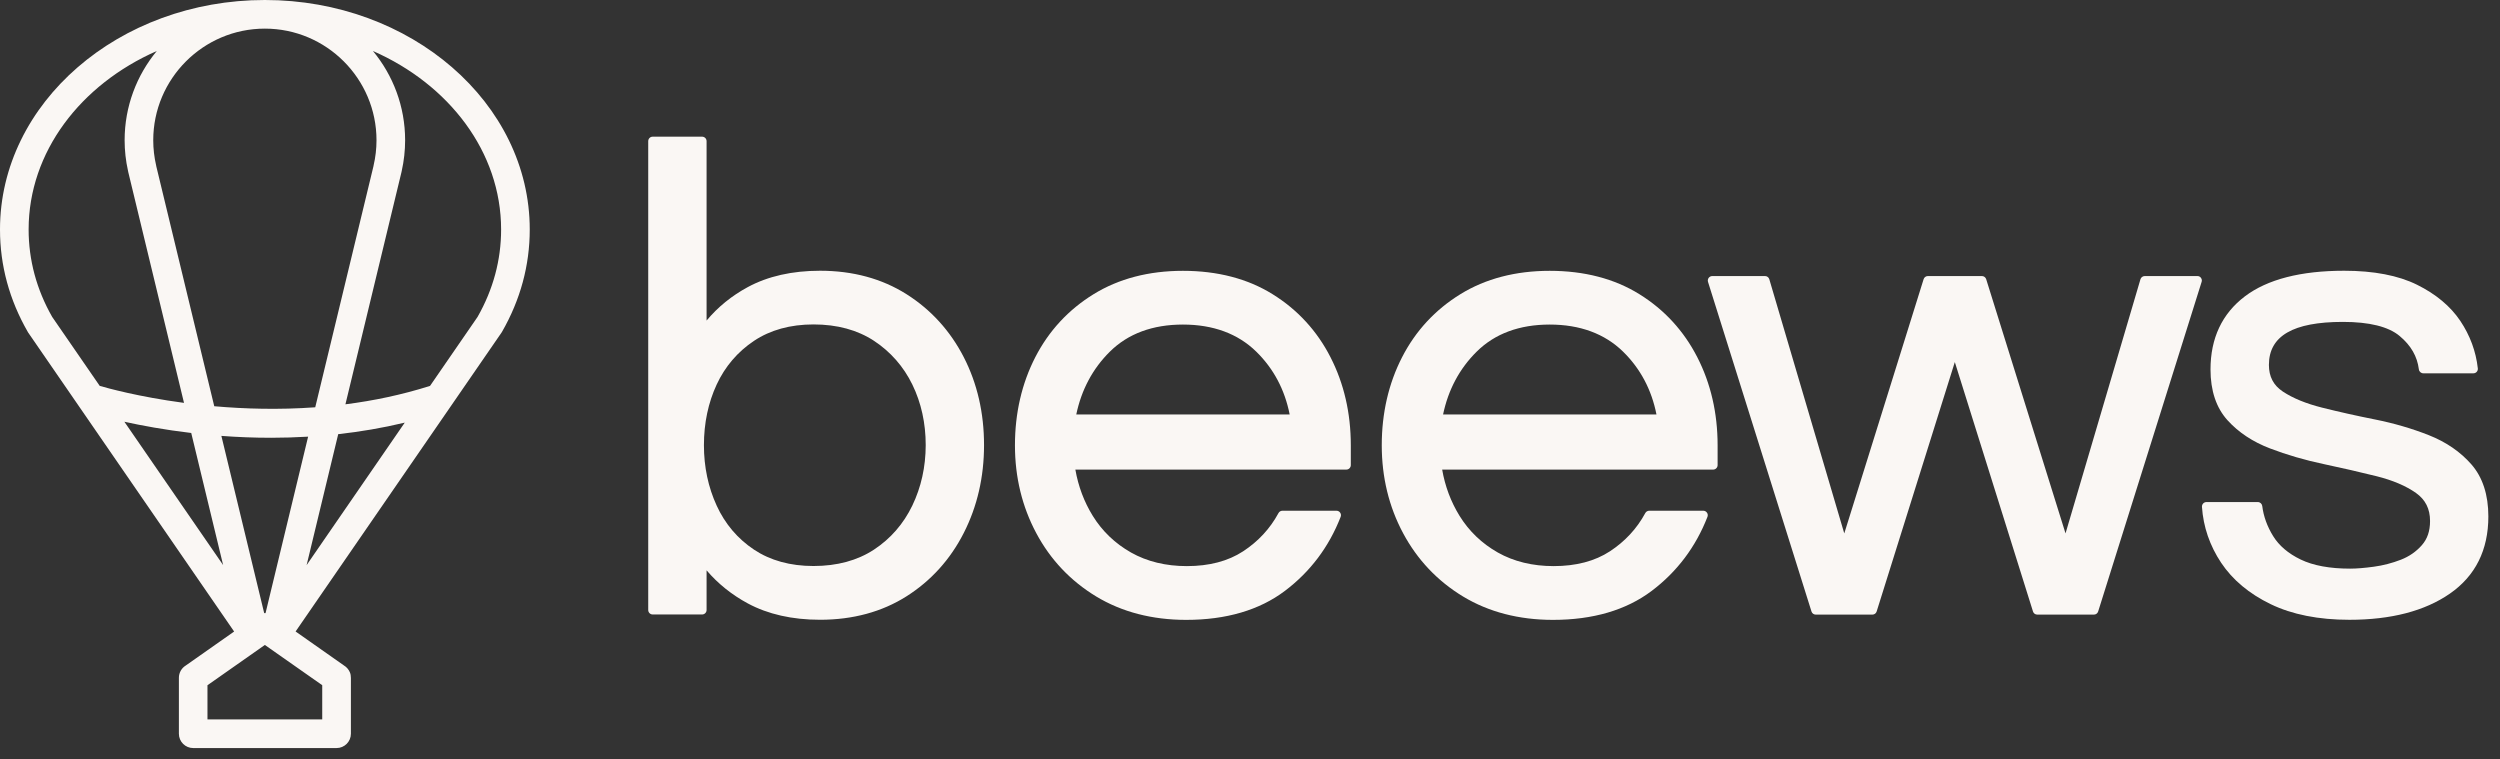 <svg width="158" height="48" viewBox="0 0 158 48" fill="none" xmlns="http://www.w3.org/2000/svg">
<rect x="0" y="0" width="158" height="48" fill="#333333" stroke="none"/>
<path d="M16.739 0C7.509 0 0 6.506 0 14.505C0 16.777 0.592 18.956 1.758 20.98C1.763 20.99 1.771 21.001 1.776 21.011L14.797 39.913L11.732 42.066C11.476 42.226 11.306 42.513 11.306 42.836V46.372C11.306 46.871 11.711 47.277 12.21 47.277H21.272C21.771 47.277 22.177 46.871 22.177 46.372V42.847C22.177 42.72 22.159 42.591 22.107 42.477C22.027 42.301 21.903 42.159 21.75 42.066L18.682 39.91L31.704 21.009C31.712 20.998 31.717 20.985 31.725 20.975C32.888 18.951 33.48 16.775 33.48 14.505C33.48 6.506 25.969 0 16.739 0ZM16.739 1.809C20.629 1.809 23.795 4.976 23.795 8.866C23.795 9.398 23.733 9.933 23.611 10.458C23.606 10.476 23.604 10.494 23.601 10.512L19.923 25.741C17.625 25.907 15.451 25.842 13.541 25.674L9.879 10.515C9.876 10.496 9.871 10.476 9.868 10.458C9.747 9.933 9.685 9.395 9.685 8.866C9.685 4.976 12.849 1.809 16.739 1.809ZM3.298 20.029C2.311 18.297 1.809 16.439 1.809 14.505C1.809 9.597 5.105 5.335 9.91 3.223C8.641 4.756 7.876 6.723 7.876 8.866C7.876 9.509 7.948 10.158 8.09 10.796C8.095 10.822 8.1 10.848 8.106 10.874L11.629 25.462C8.739 25.077 6.741 24.516 6.302 24.387L3.298 20.029ZM12.086 27.364L14.102 35.713L7.86 26.654C8.948 26.894 10.39 27.163 12.086 27.364ZM20.365 43.304V45.468H13.112V43.307L16.739 40.761L20.365 43.304ZM16.782 38.75C16.736 38.75 16.744 38.75 16.697 38.75L13.991 27.548C14.984 27.623 16.035 27.667 17.137 27.667C17.894 27.667 18.674 27.643 19.473 27.597L16.782 38.75ZM21.375 27.439C21.375 27.437 21.375 27.437 21.375 27.439C22.748 27.287 24.157 27.052 25.581 26.71L19.378 35.715L21.375 27.439ZM30.182 20.029L27.178 24.389C25.384 24.958 23.583 25.33 21.831 25.552L25.374 10.874C25.379 10.848 25.384 10.822 25.39 10.799C25.532 10.161 25.604 9.512 25.604 8.866C25.604 6.723 24.839 4.756 23.57 3.223C28.375 5.335 31.67 9.6 31.67 14.505C31.67 16.439 31.169 18.295 30.182 20.029Z" fill="#FAF7F4"/>
<path d="M80.429 18.594C78.85 17.612 76.942 17.116 74.761 17.116C72.605 17.116 70.706 17.612 69.113 18.594C67.521 19.574 66.281 20.916 65.427 22.58C64.577 24.239 64.145 26.111 64.145 28.145C64.145 30.156 64.598 32.022 65.492 33.694C66.386 35.372 67.663 36.718 69.281 37.698C70.902 38.678 72.815 39.176 74.968 39.176C77.49 39.176 79.589 38.561 81.199 37.349C82.802 36.142 83.991 34.565 84.73 32.663C84.764 32.575 84.753 32.477 84.699 32.402C84.647 32.324 84.559 32.278 84.466 32.278H81.049C80.946 32.278 80.85 32.335 80.801 32.425C80.272 33.407 79.517 34.221 78.563 34.844C77.614 35.465 76.42 35.778 75.009 35.778C73.675 35.778 72.489 35.488 71.481 34.919C70.473 34.348 69.659 33.568 69.062 32.601C68.514 31.714 68.147 30.732 67.963 29.678H85.089C85.245 29.678 85.371 29.551 85.371 29.396V28.145C85.371 26.111 84.939 24.237 84.089 22.58C83.241 20.916 82.008 19.574 80.429 18.594ZM74.761 20.512C76.674 20.512 78.235 21.089 79.395 22.223C80.491 23.296 81.199 24.632 81.507 26.196H68.02C68.348 24.63 69.062 23.293 70.147 22.221C71.295 21.086 72.848 20.512 74.761 20.512Z" fill="#FAF7F4"/>
<path d="M103.611 18.594C102.032 17.612 100.124 17.116 97.942 17.116C95.787 17.116 93.887 17.612 92.295 18.594C90.703 19.574 89.462 20.916 88.609 22.58C87.759 24.239 87.327 26.111 87.327 28.145C87.327 30.156 87.779 32.022 88.674 33.694C89.571 35.372 90.845 36.718 92.463 37.698C94.084 38.678 95.996 39.176 98.149 39.176C100.672 39.176 102.771 38.561 104.381 37.349C105.984 36.142 107.173 34.565 107.912 32.663C107.945 32.575 107.935 32.477 107.881 32.402C107.829 32.324 107.741 32.278 107.648 32.278H104.231C104.128 32.278 104.032 32.335 103.983 32.425C103.453 33.407 102.698 34.221 101.745 34.844C100.796 35.465 99.602 35.778 98.191 35.778C96.857 35.778 95.671 35.488 94.662 34.919C93.654 34.348 92.84 33.568 92.243 32.601C91.695 31.714 91.328 30.732 91.145 29.678H108.271C108.426 29.678 108.553 29.551 108.553 29.396V28.145C108.553 26.111 108.121 24.237 107.271 22.58C106.42 20.916 105.19 19.574 103.611 18.594ZM97.942 20.512C99.855 20.512 101.416 21.089 102.577 22.223C103.673 23.296 104.381 24.632 104.689 26.196H91.202C91.53 24.63 92.243 23.293 93.329 22.221C94.476 21.086 96.03 20.512 97.942 20.512Z" fill="#FAF7F4"/>
<path d="M138.88 17.447H135.548C135.424 17.447 135.313 17.53 135.277 17.648L130.541 33.712L125.527 17.646C125.491 17.527 125.38 17.447 125.258 17.447H121.841C121.717 17.447 121.609 17.527 121.572 17.646L116.558 33.712L111.82 17.648C111.784 17.527 111.676 17.447 111.549 17.447H108.215C108.124 17.447 108.042 17.491 107.987 17.563C107.936 17.636 107.92 17.729 107.946 17.814L114.485 38.644C114.521 38.763 114.63 38.843 114.754 38.843H118.336C118.46 38.843 118.569 38.763 118.605 38.644L123.545 22.883L128.484 38.644C128.52 38.763 128.629 38.843 128.753 38.843H132.335C132.459 38.843 132.568 38.763 132.604 38.644L139.143 17.814C139.172 17.729 139.156 17.636 139.102 17.563C139.053 17.488 138.968 17.447 138.88 17.447Z" fill="#FAF7F4"/>
<path d="M156.194 29.352C155.502 28.558 154.597 27.936 153.504 27.504C152.439 27.083 151.294 26.749 150.102 26.511C148.931 26.279 147.81 26.026 146.763 25.764C145.744 25.509 144.904 25.165 144.268 24.741C143.679 24.348 143.395 23.797 143.395 23.061C143.395 21.233 144.925 20.344 148.071 20.344C149.743 20.344 150.953 20.644 151.658 21.236C152.372 21.833 152.77 22.523 152.873 23.345C152.891 23.487 153.01 23.593 153.152 23.593H156.318C156.399 23.593 156.476 23.56 156.528 23.5C156.582 23.441 156.608 23.361 156.598 23.28C156.481 22.213 156.109 21.202 155.489 20.277C154.866 19.352 153.946 18.584 152.754 17.995C151.568 17.408 150.019 17.111 148.151 17.111C145.406 17.111 143.297 17.656 141.878 18.729C140.435 19.822 139.704 21.376 139.704 23.348C139.704 24.692 140.066 25.772 140.777 26.558C141.472 27.326 142.376 27.925 143.467 28.341C144.53 28.747 145.672 29.081 146.864 29.331C148.021 29.577 149.146 29.835 150.208 30.099C151.227 30.355 152.064 30.712 152.697 31.161C153.289 31.583 153.579 32.159 153.579 32.929C153.579 33.56 153.411 34.056 153.064 34.452C152.708 34.86 152.26 35.17 151.736 35.374C151.19 35.586 150.617 35.736 150.03 35.816C149.438 35.897 148.931 35.938 148.528 35.938C147.243 35.938 146.192 35.744 145.401 35.361C144.62 34.984 144.036 34.488 143.664 33.883C143.284 33.27 143.054 32.629 142.974 31.978C142.955 31.836 142.837 31.73 142.694 31.73H139.445C139.368 31.73 139.293 31.764 139.239 31.82C139.187 31.877 139.159 31.955 139.164 32.032C139.249 33.299 139.657 34.485 140.376 35.566C141.097 36.646 142.149 37.528 143.509 38.184C144.858 38.838 146.533 39.171 148.484 39.171C151.113 39.171 153.248 38.616 154.832 37.517C156.448 36.398 157.264 34.757 157.264 32.64C157.264 31.273 156.905 30.166 156.194 29.352Z" fill="#FAF7F4"/>
<path d="M60.911 22.575C60.058 20.913 58.838 19.571 57.29 18.592C55.737 17.61 53.899 17.111 51.829 17.111C50.069 17.111 48.531 17.457 47.259 18.145C46.246 18.692 45.372 19.401 44.656 20.259V11.458V11.254V8.92C44.656 8.765 44.529 8.638 44.374 8.638H41.249C41.094 8.638 40.968 8.765 40.968 8.92V11.254V38.553C40.968 38.709 41.094 38.835 41.249 38.835H44.374C44.529 38.835 44.656 38.709 44.656 38.553V36.046C45.372 36.886 46.246 37.587 47.259 38.135C48.531 38.82 50.069 39.169 51.829 39.169C53.902 39.169 55.739 38.67 57.29 37.688C58.841 36.705 60.058 35.359 60.911 33.681C61.762 32.012 62.191 30.145 62.191 28.137C62.193 26.103 61.762 24.232 60.911 22.575ZM57.657 31.955C57.099 33.11 56.285 34.046 55.235 34.736C54.189 35.423 52.904 35.772 51.413 35.772C49.95 35.772 48.683 35.423 47.652 34.736C46.618 34.046 45.824 33.113 45.295 31.957C44.76 30.794 44.488 29.51 44.488 28.14C44.488 26.741 44.76 25.452 45.295 24.301C45.824 23.162 46.62 22.231 47.654 21.541C48.686 20.853 49.952 20.504 51.415 20.504C52.907 20.504 54.191 20.853 55.238 21.541C56.287 22.234 57.102 23.162 57.66 24.304C58.221 25.454 58.505 26.744 58.505 28.137C58.502 29.507 58.218 30.789 57.657 31.955Z" fill="#FAF7F4"/>
</svg>
